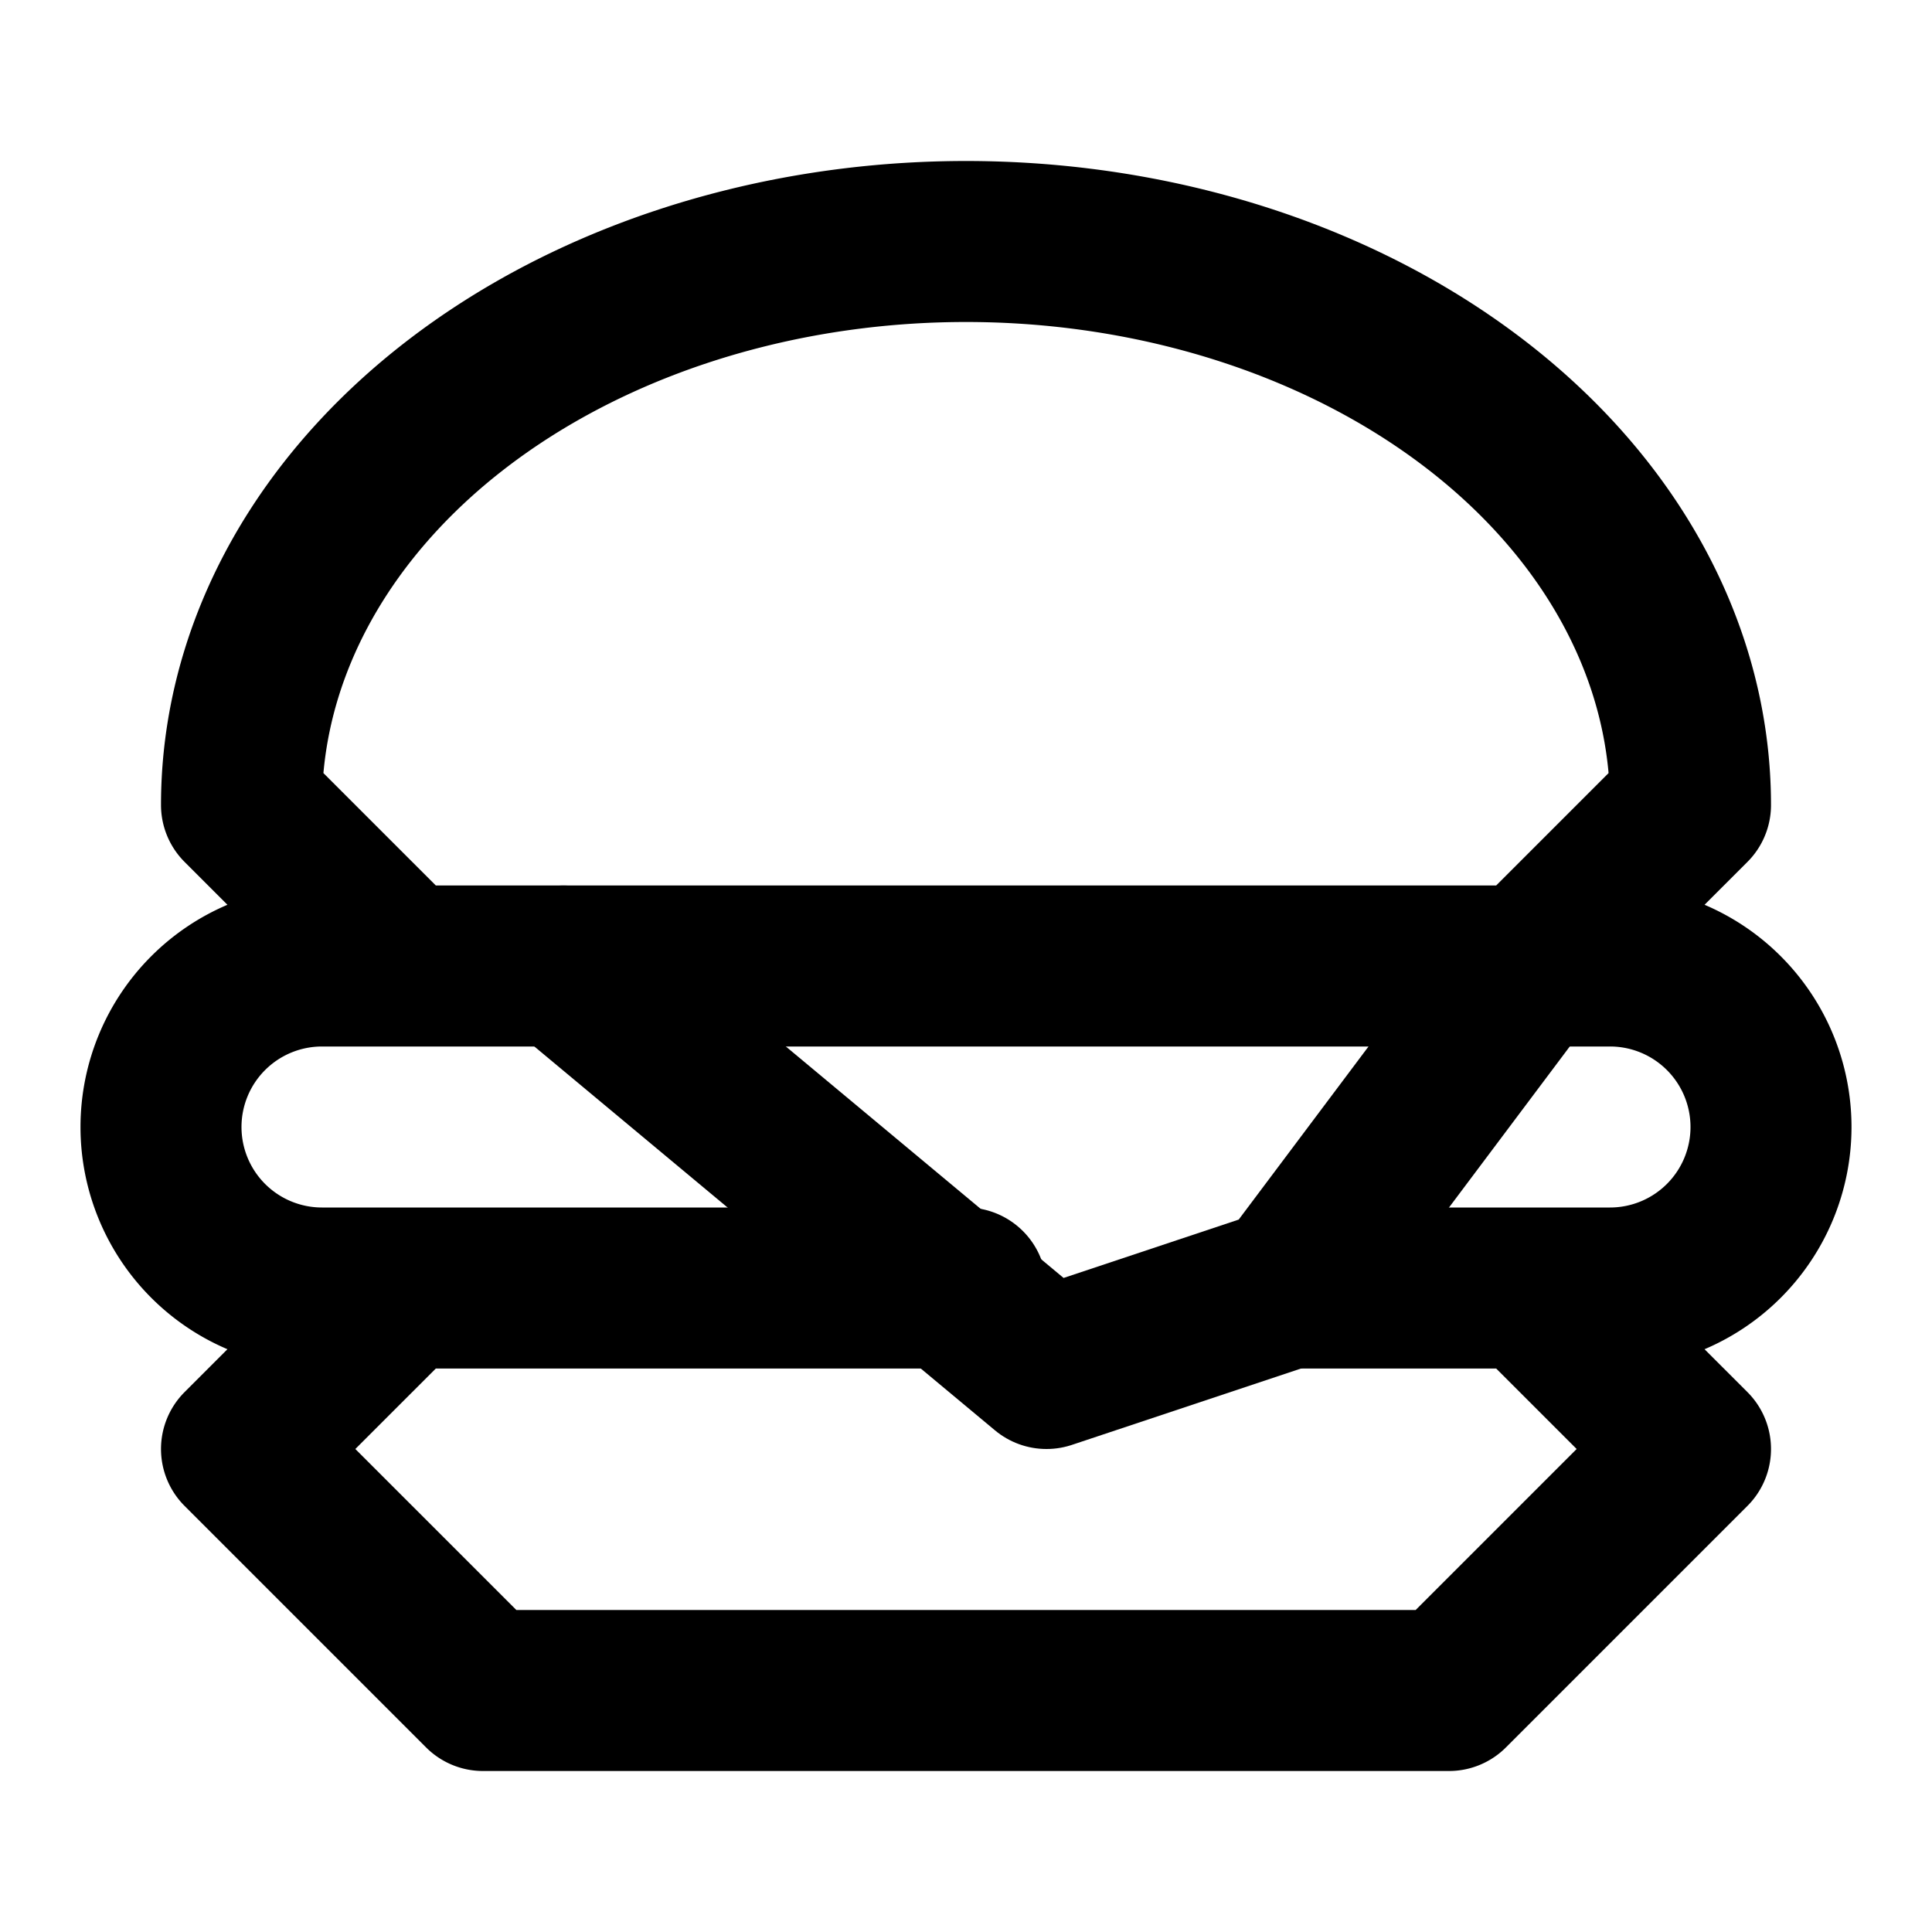 <svg xmlns="http://www.w3.org/2000/svg" width="24" height="24" fill="none" stroke="currentColor" stroke-linecap="round" stroke-linejoin="round" stroke-width="2" viewBox="0 0 24 24"><path d="M12 16H4a2 2 0 1 1 0-4h16a2 2 0 1 1 0 4h-4M5 12l-2-2a9 7 0 0 1 18 0l-2 2M5 16l-2 2 3 3h12l3-3-2-2q0 0 0 0"/><path d="m7 12 6 5 3-1 3-4"/></svg>